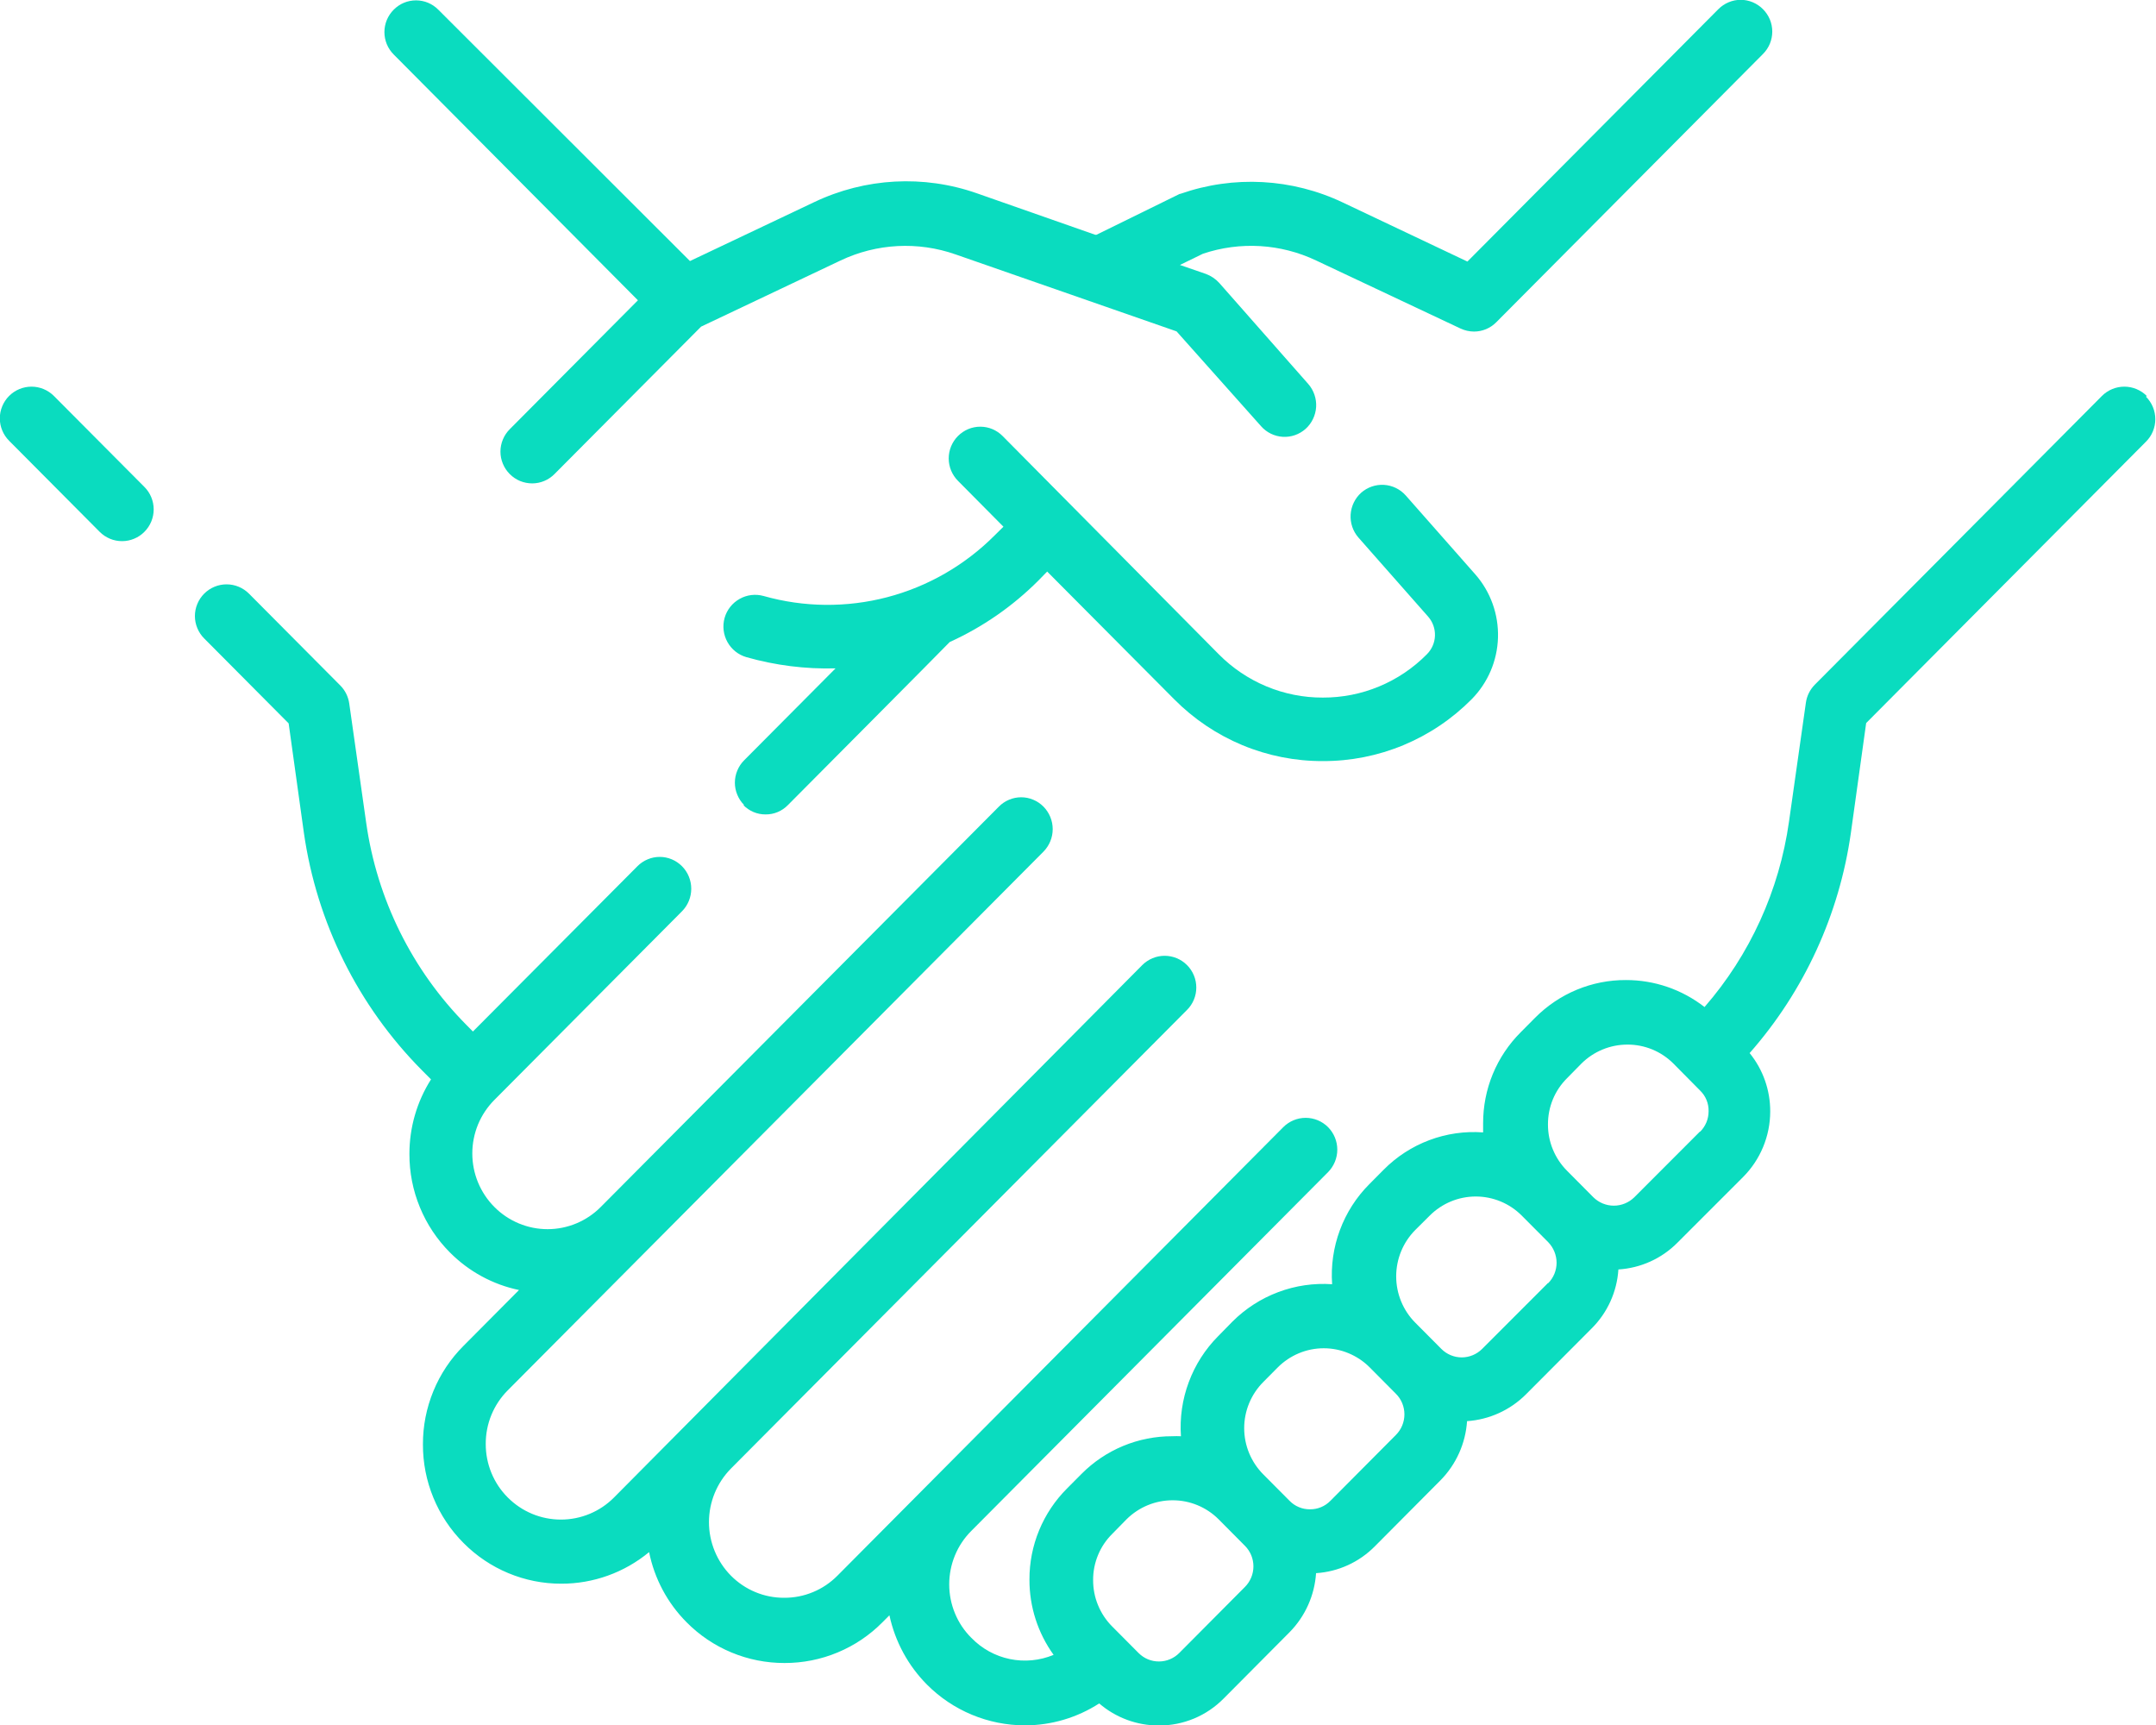 <svg width="60" height="48" viewBox="0 0 60 48" fill="none" xmlns="http://www.w3.org/2000/svg">
<g clip-path="url(#clip0_136_2252)">
<path d="M32.827 5.397L30.515 6.532H30.477L27.187 5.379C25.705 4.859 24.079 4.948 22.66 5.624L19.201 7.264L12.197 0.269C12.116 0.187 12.02 0.122 11.913 0.077C11.807 0.033 11.692 0.01 11.577 0.01C11.462 0.01 11.348 0.033 11.241 0.077C11.134 0.122 11.038 0.187 10.957 0.269C10.875 0.351 10.81 0.448 10.765 0.555C10.721 0.662 10.698 0.777 10.698 0.893C10.698 1.009 10.721 1.124 10.765 1.231C10.81 1.338 10.875 1.435 10.957 1.517L17.753 8.356L14.186 11.943C14.104 12.025 14.039 12.122 13.995 12.229C13.95 12.336 13.927 12.451 13.927 12.567C13.927 12.683 13.95 12.798 13.995 12.905C14.039 13.012 14.104 13.109 14.186 13.191C14.268 13.274 14.365 13.339 14.472 13.384C14.58 13.428 14.695 13.451 14.811 13.451C14.926 13.451 15.04 13.428 15.147 13.383C15.253 13.339 15.35 13.273 15.431 13.191L19.511 9.089L23.389 7.25C24.394 6.772 25.545 6.711 26.595 7.08L32.743 9.221L35.093 11.858C35.169 11.945 35.262 12.016 35.366 12.067C35.47 12.118 35.583 12.148 35.698 12.155C35.813 12.162 35.928 12.146 36.038 12.108C36.147 12.07 36.247 12.011 36.334 11.934C36.507 11.778 36.612 11.559 36.627 11.326C36.641 11.092 36.562 10.862 36.409 10.686L33.932 7.874C33.83 7.762 33.703 7.676 33.561 7.623L32.837 7.373L33.476 7.061C34.512 6.712 35.642 6.78 36.63 7.25L40.644 9.141C40.762 9.196 40.89 9.225 41.02 9.226C41.136 9.226 41.25 9.203 41.356 9.159C41.463 9.114 41.559 9.049 41.641 8.966L49.062 1.503C49.144 1.421 49.209 1.324 49.254 1.217C49.298 1.11 49.321 0.995 49.321 0.879C49.321 0.763 49.298 0.648 49.254 0.541C49.209 0.434 49.144 0.337 49.062 0.255C48.981 0.173 48.884 0.108 48.778 0.063C48.671 0.018 48.557 -0.005 48.442 -0.005C48.327 -0.005 48.212 0.018 48.106 0.063C47.999 0.108 47.903 0.173 47.821 0.255L40.837 7.278L37.377 5.638C35.959 4.962 34.333 4.874 32.851 5.393L32.827 5.397Z" fill="#0ADCBF"/>
<path d="M1.499 11.017C1.334 10.852 1.11 10.759 0.877 10.759C0.643 10.759 0.419 10.852 0.254 11.017C0.172 11.099 0.107 11.196 0.063 11.303C0.018 11.41 -0.005 11.525 -0.005 11.641C-0.005 11.757 0.018 11.872 0.063 11.979C0.107 12.086 0.172 12.183 0.254 12.265L2.773 14.798C2.855 14.881 2.953 14.946 3.06 14.991C3.167 15.036 3.282 15.058 3.398 15.058C3.514 15.058 3.628 15.035 3.734 14.99C3.841 14.946 3.938 14.88 4.019 14.798C4.101 14.716 4.166 14.619 4.21 14.512C4.254 14.405 4.277 14.29 4.277 14.174C4.277 14.058 4.254 13.943 4.21 13.836C4.166 13.729 4.101 13.632 4.019 13.55L1.499 11.017Z" fill="#0ADCBF"/>
<path d="M20.686 22.402C20.767 22.485 20.864 22.551 20.97 22.596C21.077 22.641 21.191 22.663 21.307 22.662C21.422 22.663 21.537 22.641 21.643 22.596C21.75 22.551 21.846 22.485 21.927 22.402C21.927 22.402 26.407 17.898 26.43 17.865C27.348 17.449 28.184 16.869 28.898 16.154L29.142 15.904L32.677 19.458C33.219 20.005 33.864 20.439 34.574 20.735C35.284 21.03 36.045 21.181 36.813 21.178C37.582 21.181 38.344 21.03 39.055 20.735C39.766 20.439 40.411 20.006 40.954 19.458C41.407 19 41.669 18.387 41.688 17.742C41.707 17.097 41.482 16.468 41.058 15.984L39.121 13.787C38.966 13.612 38.748 13.506 38.516 13.492C38.284 13.478 38.055 13.557 37.88 13.711C37.707 13.867 37.602 14.086 37.587 14.319C37.573 14.553 37.651 14.783 37.805 14.959L39.742 17.156C39.871 17.302 39.94 17.492 39.934 17.688C39.928 17.883 39.847 18.068 39.709 18.206C39.33 18.59 38.879 18.894 38.381 19.101C37.884 19.308 37.351 19.413 36.813 19.411C36.275 19.413 35.742 19.307 35.245 19.1C34.748 18.893 34.297 18.589 33.918 18.206L27.901 12.132C27.82 12.05 27.723 11.985 27.617 11.94C27.51 11.896 27.396 11.873 27.281 11.873C27.166 11.873 27.051 11.896 26.945 11.94C26.838 11.985 26.742 12.05 26.66 12.132C26.578 12.214 26.514 12.311 26.469 12.418C26.425 12.525 26.402 12.64 26.402 12.756C26.402 12.872 26.425 12.987 26.469 13.094C26.514 13.201 26.578 13.298 26.66 13.38L27.925 14.656L27.676 14.902C26.849 15.73 25.819 16.322 24.689 16.618C23.561 16.913 22.373 16.902 21.25 16.584C21.026 16.522 20.786 16.55 20.583 16.665C20.379 16.779 20.229 16.969 20.165 17.194C20.102 17.42 20.131 17.661 20.244 17.865C20.358 18.07 20.547 18.221 20.771 18.286C21.578 18.515 22.415 18.621 23.253 18.598L20.71 21.155C20.628 21.236 20.563 21.334 20.519 21.441C20.474 21.548 20.451 21.663 20.451 21.779C20.451 21.895 20.474 22.009 20.519 22.116C20.563 22.224 20.628 22.321 20.71 22.402H20.686Z" fill="#0ADCBF"/>
<path d="M59.742 11.017C59.576 10.852 59.352 10.759 59.119 10.759C58.885 10.759 58.661 10.852 58.496 11.017L50.505 19.052C50.37 19.189 50.282 19.366 50.256 19.557L49.786 22.866C49.516 24.777 48.7 26.569 47.436 28.022C46.809 27.533 46.039 27.269 45.246 27.271C44.777 27.269 44.312 27.361 43.879 27.541C43.446 27.721 43.053 27.986 42.721 28.32L42.322 28.722C41.989 29.054 41.724 29.449 41.544 29.885C41.364 30.32 41.273 30.788 41.274 31.26C41.274 31.345 41.274 31.425 41.274 31.51C40.765 31.473 40.254 31.546 39.776 31.726C39.299 31.905 38.865 32.186 38.505 32.55L38.106 32.952C37.745 33.314 37.466 33.75 37.288 34.23C37.109 34.711 37.036 35.224 37.072 35.735C36.562 35.7 36.052 35.774 35.573 35.954C35.095 36.133 34.66 36.413 34.298 36.775L33.899 37.182C33.539 37.544 33.26 37.981 33.082 38.461C32.903 38.941 32.829 39.454 32.865 39.965C32.783 39.961 32.702 39.961 32.62 39.965C32.152 39.964 31.687 40.056 31.254 40.236C30.821 40.416 30.427 40.681 30.096 41.015L29.697 41.416C29.364 41.748 29.099 42.144 28.919 42.58C28.739 43.015 28.647 43.483 28.649 43.954C28.646 44.706 28.882 45.439 29.321 46.048C28.936 46.209 28.512 46.249 28.104 46.165C27.696 46.081 27.323 45.875 27.032 45.575C26.836 45.38 26.681 45.149 26.576 44.893C26.47 44.638 26.416 44.363 26.416 44.087C26.416 43.81 26.47 43.536 26.576 43.28C26.681 43.025 26.836 42.793 27.032 42.598L36.959 32.616C37.123 32.45 37.216 32.224 37.216 31.99C37.216 31.755 37.123 31.53 36.959 31.364C36.793 31.198 36.569 31.105 36.336 31.105C36.103 31.105 35.879 31.198 35.713 31.364L23.304 43.846C23.11 44.041 22.88 44.197 22.625 44.302C22.371 44.408 22.099 44.461 21.824 44.46C21.549 44.461 21.276 44.408 21.022 44.302C20.768 44.197 20.537 44.041 20.343 43.846C19.951 43.45 19.73 42.913 19.73 42.355C19.73 41.796 19.951 41.259 20.343 40.863L33.034 28.102C33.116 28.021 33.181 27.924 33.225 27.817C33.27 27.709 33.292 27.595 33.292 27.479C33.292 27.363 33.27 27.248 33.225 27.141C33.181 27.034 33.116 26.936 33.034 26.855C32.869 26.689 32.645 26.596 32.411 26.596C32.178 26.596 31.954 26.689 31.788 26.855L17.09 41.667C16.896 41.863 16.666 42.018 16.411 42.124C16.157 42.23 15.885 42.284 15.61 42.284C15.335 42.284 15.062 42.23 14.808 42.124C14.554 42.018 14.324 41.863 14.129 41.667C13.934 41.472 13.78 41.24 13.675 40.984C13.57 40.728 13.517 40.455 13.518 40.178C13.517 39.902 13.57 39.628 13.675 39.372C13.78 39.117 13.934 38.885 14.129 38.689L29.039 23.698C29.203 23.531 29.296 23.306 29.296 23.071C29.296 22.837 29.203 22.612 29.039 22.445C28.957 22.363 28.861 22.297 28.754 22.253C28.648 22.208 28.534 22.185 28.418 22.185C28.303 22.185 28.189 22.208 28.082 22.253C27.976 22.297 27.879 22.363 27.798 22.445L16.719 33.585C16.525 33.781 16.294 33.936 16.04 34.042C15.786 34.148 15.514 34.203 15.239 34.203C14.963 34.203 14.691 34.148 14.437 34.042C14.183 33.936 13.952 33.781 13.758 33.585C13.563 33.39 13.409 33.157 13.303 32.902C13.198 32.647 13.144 32.373 13.144 32.096C13.144 31.82 13.198 31.546 13.303 31.29C13.409 31.035 13.563 30.803 13.758 30.607L18.98 25.357C19.145 25.19 19.237 24.965 19.237 24.73C19.237 24.496 19.145 24.27 18.98 24.104C18.899 24.022 18.802 23.956 18.696 23.912C18.589 23.867 18.475 23.844 18.36 23.844C18.244 23.844 18.13 23.867 18.024 23.912C17.917 23.956 17.82 24.022 17.739 24.104L13.161 28.703L12.978 28.518C11.468 26.994 10.49 25.019 10.19 22.889L9.72 19.581C9.694 19.39 9.607 19.212 9.471 19.075L6.928 16.518C6.763 16.353 6.539 16.26 6.306 16.26C6.072 16.26 5.848 16.353 5.683 16.518C5.601 16.6 5.536 16.697 5.492 16.804C5.447 16.911 5.424 17.026 5.424 17.142C5.424 17.258 5.447 17.373 5.492 17.48C5.536 17.587 5.601 17.684 5.683 17.766L8.033 20.129L8.456 23.168C8.813 25.673 9.968 27.994 11.746 29.785L11.995 30.035C11.601 30.655 11.393 31.375 11.394 32.11C11.392 32.62 11.491 33.124 11.685 33.594C11.878 34.065 12.163 34.492 12.522 34.852C13.047 35.381 13.716 35.745 14.444 35.896L12.898 37.451C12.539 37.81 12.254 38.237 12.061 38.708C11.867 39.179 11.768 39.683 11.77 40.192C11.768 40.701 11.867 41.206 12.061 41.676C12.254 42.147 12.539 42.574 12.898 42.934C13.255 43.294 13.679 43.58 14.146 43.774C14.613 43.969 15.114 44.069 15.619 44.068C16.511 44.07 17.375 43.759 18.064 43.189C18.213 43.928 18.576 44.608 19.107 45.141C19.464 45.502 19.889 45.788 20.357 45.982C20.825 46.177 21.327 46.276 21.833 46.275C22.34 46.276 22.841 46.177 23.309 45.982C23.777 45.788 24.202 45.502 24.559 45.141L24.752 44.947C24.909 45.677 25.271 46.346 25.796 46.875C26.519 47.601 27.5 48.009 28.522 48.01C29.255 48.01 29.973 47.798 30.59 47.4C31.052 47.797 31.641 48.015 32.249 48.014C32.586 48.016 32.919 47.949 33.23 47.82C33.541 47.69 33.822 47.499 34.059 47.258L35.887 45.419C36.322 44.978 36.584 44.394 36.625 43.775C37.245 43.735 37.829 43.468 38.266 43.023L40.089 41.19C40.524 40.748 40.786 40.164 40.827 39.545C41.444 39.503 42.024 39.24 42.463 38.803L44.291 36.969C44.733 36.532 44.999 35.946 45.039 35.324C45.657 35.286 46.241 35.023 46.679 34.582L48.508 32.753C48.99 32.27 49.263 31.614 49.264 30.929C49.266 30.336 49.064 29.762 48.691 29.303C50.21 27.578 51.191 25.441 51.511 23.159L51.934 20.12L59.723 12.288C59.805 12.207 59.87 12.109 59.914 12.002C59.958 11.895 59.981 11.78 59.981 11.665C59.981 11.549 59.958 11.434 59.914 11.327C59.87 11.22 59.805 11.122 59.723 11.041L59.742 11.017ZM34.646 44.158L32.823 45.991C32.748 46.068 32.66 46.128 32.562 46.169C32.465 46.211 32.36 46.232 32.254 46.232C32.148 46.233 32.044 46.212 31.946 46.172C31.848 46.131 31.76 46.071 31.685 45.996L30.952 45.259C30.783 45.09 30.649 44.889 30.558 44.667C30.466 44.446 30.42 44.208 30.421 43.968C30.419 43.729 30.466 43.492 30.557 43.272C30.648 43.051 30.782 42.851 30.952 42.683L31.351 42.276C31.693 41.937 32.154 41.746 32.635 41.747C32.872 41.747 33.107 41.793 33.326 41.884C33.546 41.975 33.745 42.108 33.913 42.276L34.646 43.014C34.721 43.089 34.78 43.178 34.821 43.276C34.861 43.374 34.882 43.48 34.882 43.586C34.882 43.692 34.861 43.797 34.821 43.895C34.78 43.993 34.721 44.083 34.646 44.158ZM38.848 39.928L37.025 41.761C36.951 41.837 36.862 41.898 36.764 41.938C36.667 41.979 36.562 41.999 36.456 41.998C36.35 41.999 36.245 41.979 36.148 41.938C36.05 41.898 35.961 41.837 35.887 41.761L35.159 41.029C34.99 40.86 34.856 40.659 34.764 40.438C34.672 40.217 34.625 39.98 34.625 39.741C34.625 39.502 34.672 39.264 34.764 39.043C34.856 38.822 34.99 38.622 35.159 38.453L35.558 38.051C35.726 37.882 35.926 37.748 36.146 37.656C36.365 37.564 36.601 37.517 36.839 37.517C37.077 37.517 37.313 37.564 37.532 37.656C37.752 37.748 37.952 37.882 38.12 38.051L38.848 38.784C38.923 38.859 38.983 38.948 39.023 39.046C39.063 39.144 39.084 39.249 39.084 39.356C39.084 39.462 39.063 39.567 39.023 39.665C38.983 39.763 38.923 39.852 38.848 39.928ZM43.079 35.702L41.246 37.536C41.095 37.686 40.891 37.771 40.679 37.771C40.467 37.771 40.263 37.686 40.113 37.536L39.384 36.803C39.045 36.462 38.855 35.998 38.855 35.516C38.855 35.033 39.045 34.57 39.384 34.228L39.788 33.826C40.129 33.485 40.589 33.294 41.069 33.294C41.55 33.294 42.01 33.485 42.35 33.826L43.084 34.563C43.233 34.716 43.317 34.921 43.319 35.135C43.319 35.241 43.298 35.347 43.258 35.445C43.218 35.543 43.158 35.632 43.084 35.707L43.079 35.702ZM47.309 31.486L45.481 33.316C45.329 33.465 45.124 33.549 44.912 33.549C44.699 33.549 44.495 33.465 44.343 33.316L43.61 32.578C43.441 32.409 43.307 32.208 43.216 31.987C43.124 31.765 43.078 31.528 43.079 31.288C43.078 31.049 43.124 30.812 43.215 30.591C43.306 30.37 43.441 30.17 43.61 30.002L44.009 29.596C44.351 29.256 44.812 29.066 45.293 29.067C45.53 29.066 45.765 29.113 45.984 29.203C46.204 29.294 46.403 29.428 46.571 29.596L47.314 30.347C47.39 30.421 47.451 30.51 47.491 30.608C47.532 30.707 47.551 30.813 47.549 30.919C47.549 31.026 47.529 31.131 47.489 31.229C47.448 31.327 47.389 31.416 47.314 31.491L47.309 31.486Z" fill="#0ADCBF"/>
</g>
<defs>
<clipPath id="clip0_136_2252">
<rect width="60" height="48" fill="white"/>
</clipPath>
</defs>
</svg>

